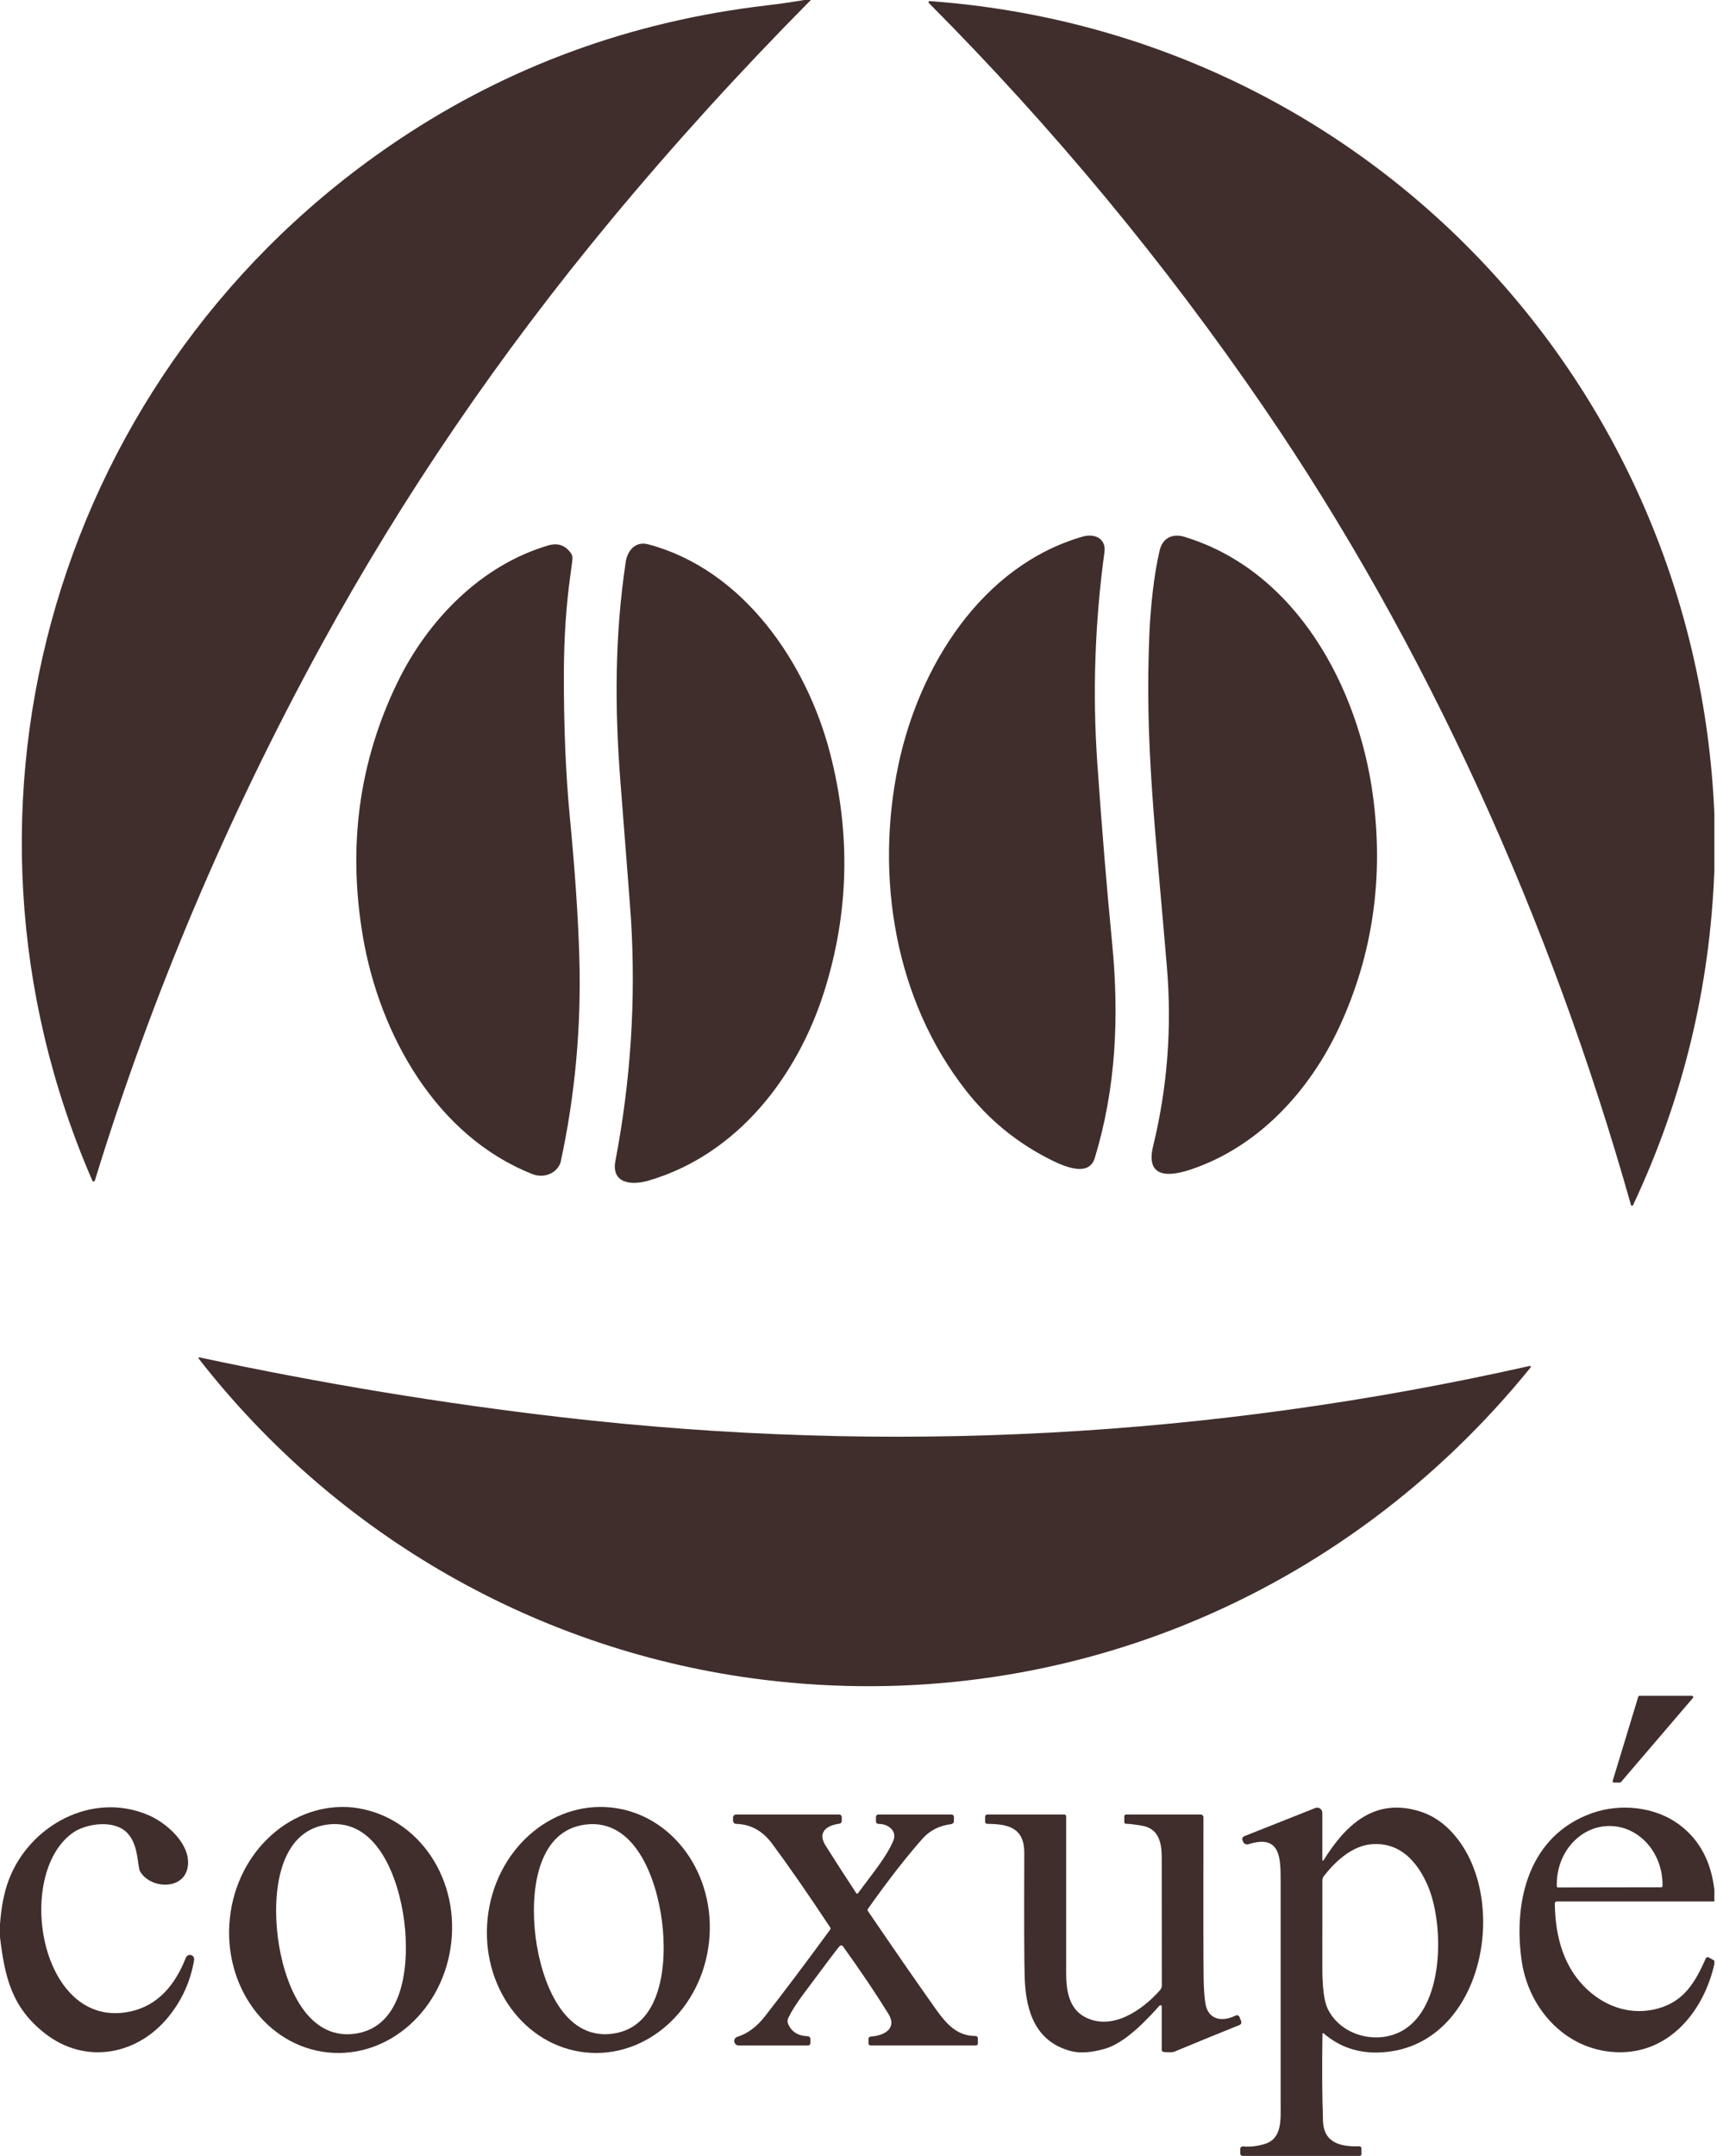 <svg width="196" height="246" viewBox="0 0 196 246" fill="none" xmlns="http://www.w3.org/2000/svg">
<path d="M92.561 0C84.518 8.11 76.925 16.465 69.784 25.066C56.987 40.481 45.957 56.658 36.692 73.597C25.912 93.304 17.291 113.676 10.828 134.711C10.821 134.732 10.81 134.751 10.796 134.768C10.739 134.83 10.643 134.837 10.582 134.782C10.565 134.767 10.552 134.749 10.544 134.728C-8.136 91.791 6.544 41.981 45.516 15.944C58.107 7.53 72.111 2.42 87.526 0.615C88.956 0.449 90.381 0.243 91.801 0H92.561Z" fill="#402E2D"/>
<path d="M195.7 92.882V99.273C195.203 112.678 192.11 125.424 186.42 137.509C186.399 137.556 186.352 137.587 186.3 137.587C186.241 137.587 186.189 137.547 186.175 137.49C177.044 105.12 162.926 73.75 144.226 46.434C132.949 29.96 120.215 14.595 106.024 0.336C106.002 0.313 105.989 0.282 105.989 0.25C105.989 0.18 106.045 0.125 106.114 0.125C106.116 0.125 106.118 0.125 106.12 0.125C155.569 3.697 193.627 43.496 195.7 92.882Z" fill="#402E2D"/>
<path d="M132.384 62.783C132.715 61.407 133.826 60.84 135.191 61.254C147.967 65.12 155.05 78.391 156.719 90.753C157.975 100.1 156.714 108.879 152.934 117.088C149.52 124.503 143.626 130.898 135.874 133.47C133.442 134.278 130.734 134.451 131.633 130.778C133.262 124.097 133.786 117.288 133.206 110.351C131.864 94.33 130.662 84.882 131.21 72.222C131.335 69.356 131.72 65.543 132.384 62.783Z" fill="#402E2D"/>
<path d="M123.627 61.22C124.902 60.859 126.291 61.417 126.075 63.004C124.979 71.062 124.706 79.073 125.258 87.036C125.773 94.473 126.338 101.323 126.95 107.587C127.768 116.006 127.402 124.19 124.964 132.152C124.248 134.494 121.108 132.951 119.43 132.076C115.878 130.219 112.85 127.708 110.347 124.541C102.139 114.159 99.864 100.043 102.557 87.271C104.913 76.102 112.005 64.556 123.627 61.22Z" fill="#402E2D"/>
<path d="M71.428 64.129C71.625 62.802 72.553 61.734 73.976 62.109C84.848 64.98 92.066 75.606 94.749 85.925C97.13 95.096 96.914 104.153 94.099 113.097C91.027 122.853 84.151 131.777 73.996 134.73C72.024 135.302 69.764 135.009 70.25 132.47C71.997 123.34 72.591 114.164 72.034 104.942C71.989 104.198 71.588 98.989 70.832 89.315C70.159 80.765 70.168 72.543 71.428 64.129Z" fill="#402E2D"/>
<path d="M63.908 132.859C63.35 134.028 61.95 134.436 60.777 133.975C49.785 129.647 43.342 118.025 41.438 106.942C39.662 96.608 40.975 86.912 45.376 77.856C48.819 70.769 54.902 64.494 62.586 62.239C63.666 61.922 64.526 62.215 65.168 63.119C65.27 63.261 65.331 63.427 65.346 63.6C65.362 63.747 65.286 64.409 65.119 65.586C64.635 69 64.385 72.702 64.369 76.693C64.347 82.771 64.575 88.3 65.052 93.282C65.639 99.385 65.998 104.673 66.129 109.144C66.367 117.136 65.656 124.956 63.999 132.605C63.98 132.692 63.949 132.778 63.908 132.861V132.859Z" fill="#402E2D"/>
<path d="M174.62 155.867C174.627 155.865 174.635 155.865 174.642 155.865C174.701 155.865 174.748 155.912 174.748 155.97C174.748 155.994 174.74 156.017 174.726 156.035C153.41 182.361 120.781 195.834 87.074 191.665C61.566 188.511 38.462 175.283 22.681 155.03C22.669 155.015 22.661 154.995 22.661 154.975C22.661 154.927 22.7 154.889 22.748 154.889C22.755 154.889 22.762 154.889 22.768 154.891C36.693 157.866 50.499 160.145 64.187 161.729C101.371 166.024 138.183 164.07 174.62 155.867Z" fill="#402E2D"/>
<path d="M184.924 203.408H184.236C184.236 203.407 184.236 203.407 184.235 203.407C184.153 203.407 184.086 203.34 184.086 203.258C184.086 203.243 184.088 203.229 184.092 203.215L187.011 193.613C187.03 193.55 187.088 193.507 187.154 193.507C187.154 193.507 187.155 193.507 187.155 193.507L193.142 193.507C193.223 193.509 193.287 193.575 193.287 193.656C193.287 193.691 193.275 193.725 193.252 193.752L185.035 203.355C185.007 203.387 184.967 203.407 184.924 203.407V203.408Z" fill="#402E2D"/>
<path d="M0 221.064V219.549C0.147 217.562 0.483 215.88 1.005 214.505C3.347 208.326 10.482 204.355 16.95 207.125C18.983 207.999 21.705 210.351 21.455 212.846C21.166 215.673 17.373 215.606 16.079 213.688C15.975 213.53 15.909 213.364 15.879 213.189C15.661 212.077 15.642 210.163 14.377 209.014C12.829 207.605 9.708 208.125 8.275 209.163C1.62 213.976 4.577 231.613 14.762 229.555C18.113 228.877 20.027 226.391 21.215 223.401C21.284 223.204 21.469 223.073 21.677 223.073C21.948 223.073 22.168 223.293 22.168 223.563C22.168 223.597 22.164 223.632 22.157 223.665C21.75 226.085 20.772 228.246 19.224 230.147C15.622 234.566 9.665 235.623 5.068 231.984C1.351 229.041 0.558 225.665 0 221.064Z" fill="#402E2D"/>
<path d="M40.154 206.235C47.331 206.988 52.336 213.841 51.524 221.556C50.713 229.272 44.393 234.934 37.411 234.2C30.429 233.466 25.426 226.613 26.237 218.898C27.048 211.182 33.368 205.52 40.35 206.254L40.154 206.235ZM31.716 221.064C32.355 226.059 34.846 232.796 40.462 232.075C46.078 231.353 46.78 224.203 46.141 219.208C45.497 214.217 43.006 207.475 37.394 208.196C31.778 208.918 31.072 216.068 31.716 221.064Z" fill="#402E2D"/>
<path d="M69.552 206.233C69.772 206.254 69.772 206.254 69.772 206.254C76.751 206.988 81.753 213.84 80.942 221.556C80.13 229.271 73.812 234.933 66.833 234.2C59.854 233.466 54.852 226.614 55.664 218.898C56.475 211.182 62.793 205.52 69.772 206.254L69.552 206.233ZM61.143 221.064C61.787 226.059 64.278 232.796 69.889 232.07C75.505 231.349 76.207 224.198 75.563 219.208C74.919 214.217 72.428 207.48 66.812 208.201C61.201 208.922 60.498 216.072 61.143 221.064Z" fill="#402E2D"/>
<path d="M150.948 212.246C150.948 212.246 150.948 212.247 150.948 212.248C150.948 212.287 150.981 212.32 151.02 212.32C151.047 212.32 151.07 212.306 151.083 212.284C153.617 208.192 156.93 205.11 162.037 206.682C163.678 207.189 165.106 208.213 166.321 209.755C172.408 217.467 169.076 233.883 157.339 234.21C154.944 234.274 152.865 233.546 151.102 232.027C151.096 232.02 151.087 232.014 151.078 232.011C151.036 231.994 150.987 232.016 150.969 232.06C150.966 232.069 150.963 232.079 150.963 232.088C150.902 235.823 150.923 239.138 151.025 242.033C151.112 244.543 153.064 244.98 155.161 244.908C155.158 244.908 155.16 244.908 155.162 244.908C155.297 244.904 155.41 245.012 155.415 245.15C155.415 245.151 155.415 245.153 155.415 245.155V245.793C155.416 245.913 155.319 246.01 155.199 246.01H141.841C141.696 246.01 141.577 245.889 141.577 245.74V245.211C141.577 245.211 141.577 245.211 141.577 245.21C141.577 245.051 141.706 244.922 141.866 244.922C141.874 244.922 141.882 244.922 141.889 244.923C142.717 244.997 143.548 244.904 144.385 244.644C146.404 244.009 146.188 241.836 146.188 239.816C146.195 230.43 146.195 222.016 146.188 214.573C146.183 212.043 146.188 209.264 142.51 210.447C142.461 210.463 142.41 210.471 142.359 210.471C142.159 210.471 141.979 210.349 141.904 210.163L141.827 209.961C141.812 209.923 141.804 209.883 141.804 209.842C141.804 209.708 141.886 209.588 142.01 209.538L150.141 206.312C150.209 206.285 150.283 206.271 150.357 206.271C150.683 206.271 150.947 206.534 150.948 206.86V212.246ZM150.953 214.587C150.95 216.751 150.948 220.057 150.948 224.507C150.948 226.84 151.158 228.425 151.578 229.262C153.203 232.508 157.671 233.431 160.522 231.445C164.979 228.334 164.773 219.246 162.96 215.116C161.743 212.342 159.757 210.192 156.574 210.442C154.334 210.62 152.42 212.418 151.136 214.058C151.014 214.215 150.951 214.403 150.953 214.596V214.587Z" fill="#402E2D"/>
<path d="M195.7 215.669V216.977L177.712 216.972C177.587 216.972 177.486 217.073 177.486 217.198C177.529 220.958 178.486 224.583 181.299 227.122C183.563 229.171 186.439 229.959 189.223 229.2C192.243 228.377 193.502 226.213 194.724 223.468C194.726 223.464 194.727 223.46 194.729 223.457C194.788 223.341 194.928 223.295 195.041 223.352C195.045 223.354 195.048 223.356 195.051 223.358L195.7 223.728V224.122C194.507 229.397 190.704 234.147 185.001 234.181C178.996 234.215 174.495 229.406 173.692 223.684C172.716 216.698 174.649 209.404 181.741 206.894C184.948 205.759 188.911 206.143 191.68 208.196C193.994 209.915 195.334 212.406 195.7 215.669ZM177.846 215.375L189.646 215.356C189.721 215.356 189.781 215.296 189.781 215.221V215.029C189.78 214.934 189.78 214.933 189.78 214.933C189.715 211.25 186.967 208.308 183.642 208.366L183.727 208.365C183.622 208.366 183.62 208.366 183.62 208.366C180.294 208.424 177.648 211.459 177.713 215.143L177.712 215.241C177.712 215.315 177.772 215.375 177.846 215.375Z" fill="#402E2D"/>
<path d="M95.854 222.064C95.671 222.24 94.272 224.091 91.657 227.617C90.897 228.64 90.337 229.528 89.979 230.281C89.885 230.474 89.874 230.703 89.953 230.906C90.322 231.829 91.075 232.312 92.209 232.353C92.376 232.358 92.508 232.495 92.508 232.661V233.142C92.508 233.288 92.387 233.406 92.239 233.406H84.314C84.038 233.404 83.814 233.179 83.814 232.901C83.814 232.682 83.956 232.488 84.165 232.421C85.332 232.059 86.379 231.285 87.305 230.099C89.434 227.374 91.921 224.069 94.768 220.184C94.82 220.113 94.822 220.016 94.773 219.944C92.176 216.023 89.961 212.83 88.127 210.365C87.047 208.913 85.688 208.166 84.05 208.124C83.841 208.119 83.675 207.948 83.675 207.74V207.739V207.408C83.675 207.211 83.834 207.052 84.031 207.052L95.796 207.052C95.959 207.052 96.09 207.185 96.09 207.35L96.09 207.793C96.091 207.946 95.976 208.079 95.824 208.1C94.383 208.288 93.267 209.057 94.253 210.615C95.314 212.298 96.478 214.103 97.744 216.029C97.766 216.063 97.804 216.083 97.845 216.083C97.882 216.083 97.918 216.065 97.941 216.034C99.509 213.894 101.206 211.894 101.975 210.038C102.452 208.898 101.326 208.095 100.283 208.124C100.279 208.124 100.276 208.124 100.273 208.124C100.119 208.124 99.994 207.999 99.994 207.845V207.845V207.321C99.994 207.172 100.115 207.052 100.264 207.052L108.62 207.052C108.772 207.052 108.894 207.175 108.894 207.326V207.783C108.894 207.973 108.751 208.132 108.561 208.153C107.219 208.326 106.138 208.874 105.317 209.798C103.48 211.865 101.402 214.536 99.081 217.808C99.026 217.884 99.023 217.987 99.075 218.066C102.15 222.581 104.735 226.314 106.832 229.267C108.048 230.978 109.265 232.334 111.371 232.325C111.511 232.325 111.626 232.437 111.626 232.575V233.195C111.626 233.309 111.531 233.401 111.414 233.401L99.379 233.402C99.246 233.401 99.138 233.294 99.138 233.161V232.661C99.138 232.661 99.138 232.661 99.138 232.661C99.138 232.517 99.25 232.4 99.393 232.392C100.846 232.301 102.485 231.526 101.398 229.772C99.959 227.451 98.236 224.893 96.229 222.097C96.182 222.032 96.107 221.994 96.027 221.994C95.963 221.994 95.901 222.019 95.854 222.064Z" fill="#402E2D"/>
<path d="M132.614 228.954C132.614 228.875 132.549 228.811 132.47 228.811C132.43 228.811 132.392 228.828 132.364 228.858C130.759 230.666 128.364 233.142 126.123 233.786C124.572 234.229 123.281 234.315 122.252 234.046C118.266 232.998 117.117 229.627 116.973 225.747C116.912 224.051 116.896 219.294 116.925 211.476C116.934 208.591 115.165 208.134 112.694 208.119C112.56 208.116 112.453 208.008 112.453 207.874V207.307C112.453 207.166 112.567 207.052 112.708 207.052L121.502 207.052C121.614 207.052 121.704 207.142 121.704 207.254C121.704 213.524 121.704 219.48 121.704 225.122C121.704 227.059 121.993 229.19 123.854 230.166C126.936 231.772 130.364 229.416 132.417 227.098C132.553 226.943 132.627 226.744 132.624 226.54C132.621 226.415 132.618 221.546 132.614 211.933C132.614 210.177 132.22 208.619 130.306 208.317C129.396 208.169 128.809 208.102 128.546 208.115C128.543 208.115 128.54 208.115 128.537 208.115C128.428 208.115 128.34 208.027 128.34 207.918V207.917V207.263C128.34 207.147 128.435 207.052 128.551 207.052L137.062 207.052C137.235 207.052 137.375 207.192 137.375 207.364C137.359 217.892 137.367 224.018 137.399 225.742C137.418 226.918 137.482 227.858 137.591 228.56C137.875 230.454 139.447 230.786 141.063 229.988C141.105 229.967 141.152 229.956 141.199 229.956C141.326 229.956 141.439 230.034 141.486 230.151L141.683 230.642C141.698 230.68 141.706 230.721 141.706 230.763C141.706 230.897 141.625 231.018 141.5 231.07C139.663 231.804 137.168 232.825 134.013 234.132C133.889 234.184 133.506 234.192 132.864 234.157C132.727 234.151 132.616 234.038 132.614 233.9V228.954Z" fill="#402E2D"/>
</svg>
